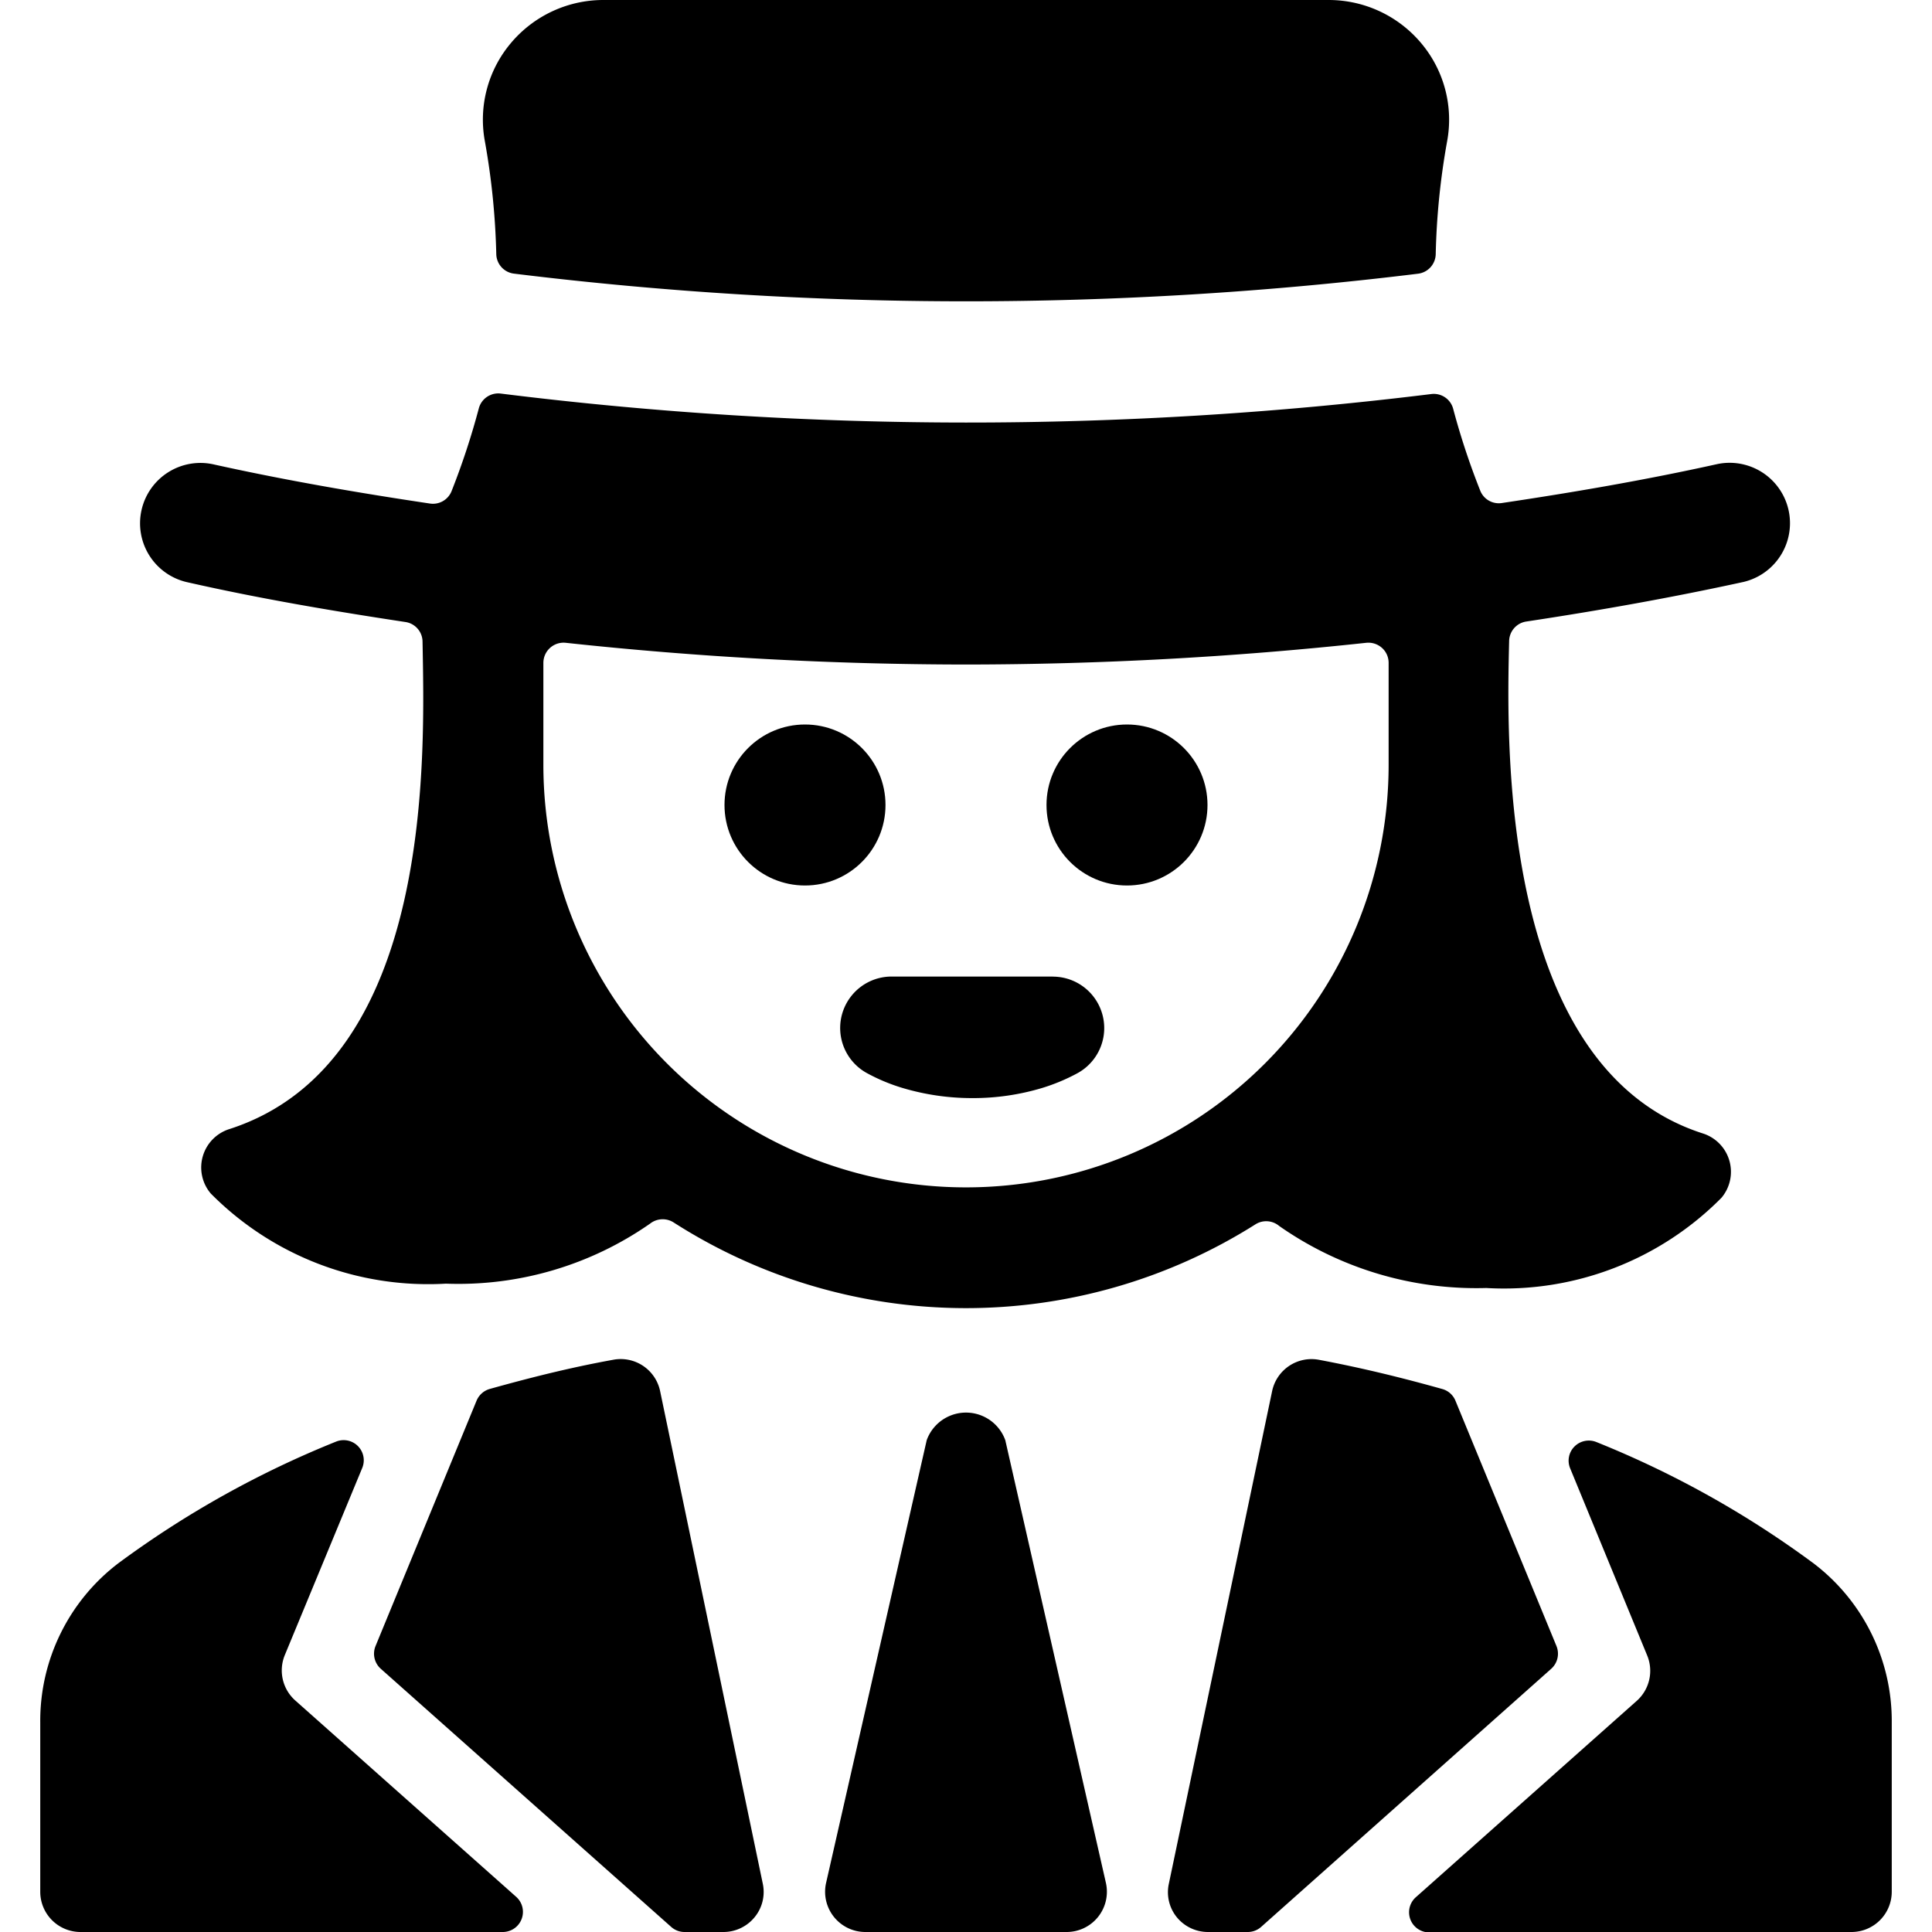 <svg xmlns="http://www.w3.org/2000/svg" viewBox="0 0 24 24"><title>vintage-woman-2</title><path d="M17.616,3.4a.25.25,0,0,0,.219-.241,9.011,9.011,0,0,1,.141-1.4A1.475,1.475,0,0,0,17.661.544,1.5,1.5,0,0,0,16.5,0h-9A1.5,1.5,0,0,0,6.339.544a1.475,1.475,0,0,0-.315,1.215,9.1,9.1,0,0,1,.141,1.4.25.25,0,0,0,.219.24A46.081,46.081,0,0,0,17.616,3.4Z"/><path d="M11.512,17.89l-1.25,5.5a.5.5,0,0,0,.488.61h2.5a.5.5,0,0,0,.488-.61l-1.25-5.5A.519.519,0,0,0,11.512,17.89Z"/><path d="M7.615,16.892c-.552.1-1.054.229-1.531.362a.252.252,0,0,0-.164.146L4.665,20.448a.251.251,0,0,0,.065.282l3.608,3.207A.249.249,0,0,0,8.5,24h.487a.5.5,0,0,0,.388-.185.493.493,0,0,0,.1-.418L8.2,17.28A.5.5,0,0,0,7.615,16.892Z"/><path d="M.5,23.5A.5.5,0,0,0,1,24H6.246a.25.25,0,0,0,.166-.437L3.668,21.124a.5.5,0,0,1-.13-.564L4.5,18.235a.25.25,0,0,0-.327-.326,12.2,12.2,0,0,0-2.7,1.508A2.461,2.461,0,0,0,.5,21.4Z"/><path d="M15.009,24H15.5a.249.249,0,0,0,.166-.063L19.27,20.73a.251.251,0,0,0,.065-.282L18.08,17.4a.248.248,0,0,0-.163-.145c-.478-.134-.98-.259-1.532-.363a.5.5,0,0,0-.582.388L14.52,23.4a.493.493,0,0,0,.1.418A.5.5,0,0,0,15.009,24Z"/><path d="M17.754,24H23a.5.5,0,0,0,.5-.5V21.4a2.459,2.459,0,0,0-.968-1.977,12.15,12.15,0,0,0-2.7-1.509.251.251,0,0,0-.272.054.248.248,0,0,0-.055.272l.957,2.325a.5.5,0,0,1-.13.564l-2.744,2.439a.25.25,0,0,0,.166.437Z"/><path d="M18.463,16a3.8,3.8,0,0,0,2.921-1.12.5.5,0,0,0-.231-.8c-2.55-.819-2.434-4.926-2.406-6.117a.25.25,0,0,1,.212-.242c.915-.138,1.821-.3,2.7-.492a.75.75,0,0,0-.326-1.464c-.874.194-1.771.349-2.678.484A.248.248,0,0,1,18.39,6.1a9.05,9.05,0,0,1-.338-1.021.249.249,0,0,0-.272-.184A47.023,47.023,0,0,1,12,5.249a46.912,46.912,0,0,1-5.78-.36.25.25,0,0,0-.272.184A9.246,9.246,0,0,1,5.61,6.1a.249.249,0,0,1-.27.155c-.906-.135-1.8-.29-2.677-.484a.75.75,0,1,0-.326,1.464c.883.2,1.788.354,2.7.492a.249.249,0,0,1,.212.243c.023,1.365.161,5.231-2.4,6.056a.5.5,0,0,0-.231.8,3.8,3.8,0,0,0,2.921,1.12A4.16,4.16,0,0,0,8.076,15.2a.253.253,0,0,1,.291-.015,6.73,6.73,0,0,0,7.229.024.25.25,0,0,1,.294.02A4.268,4.268,0,0,0,18.463,16ZM6.75,9.5V8.234a.251.251,0,0,1,.277-.249A46.661,46.661,0,0,0,12,8.255a46.661,46.661,0,0,0,4.973-.27.254.254,0,0,1,.194.063.249.249,0,0,1,.083.186V9.5a5.25,5.25,0,0,1-10.5,0Z"/><circle cx="14" cy="10" r="1"/><circle cx="10" cy="10" r="1"/><path d="M13.077,12.131h-2a.639.639,0,0,0-.307,1.2,2.308,2.308,0,0,0,.438.183,3.017,3.017,0,0,0,.869.127,2.977,2.977,0,0,0,.866-.125,2.378,2.378,0,0,0,.441-.184.639.639,0,0,0-.307-1.2Z"/></svg>